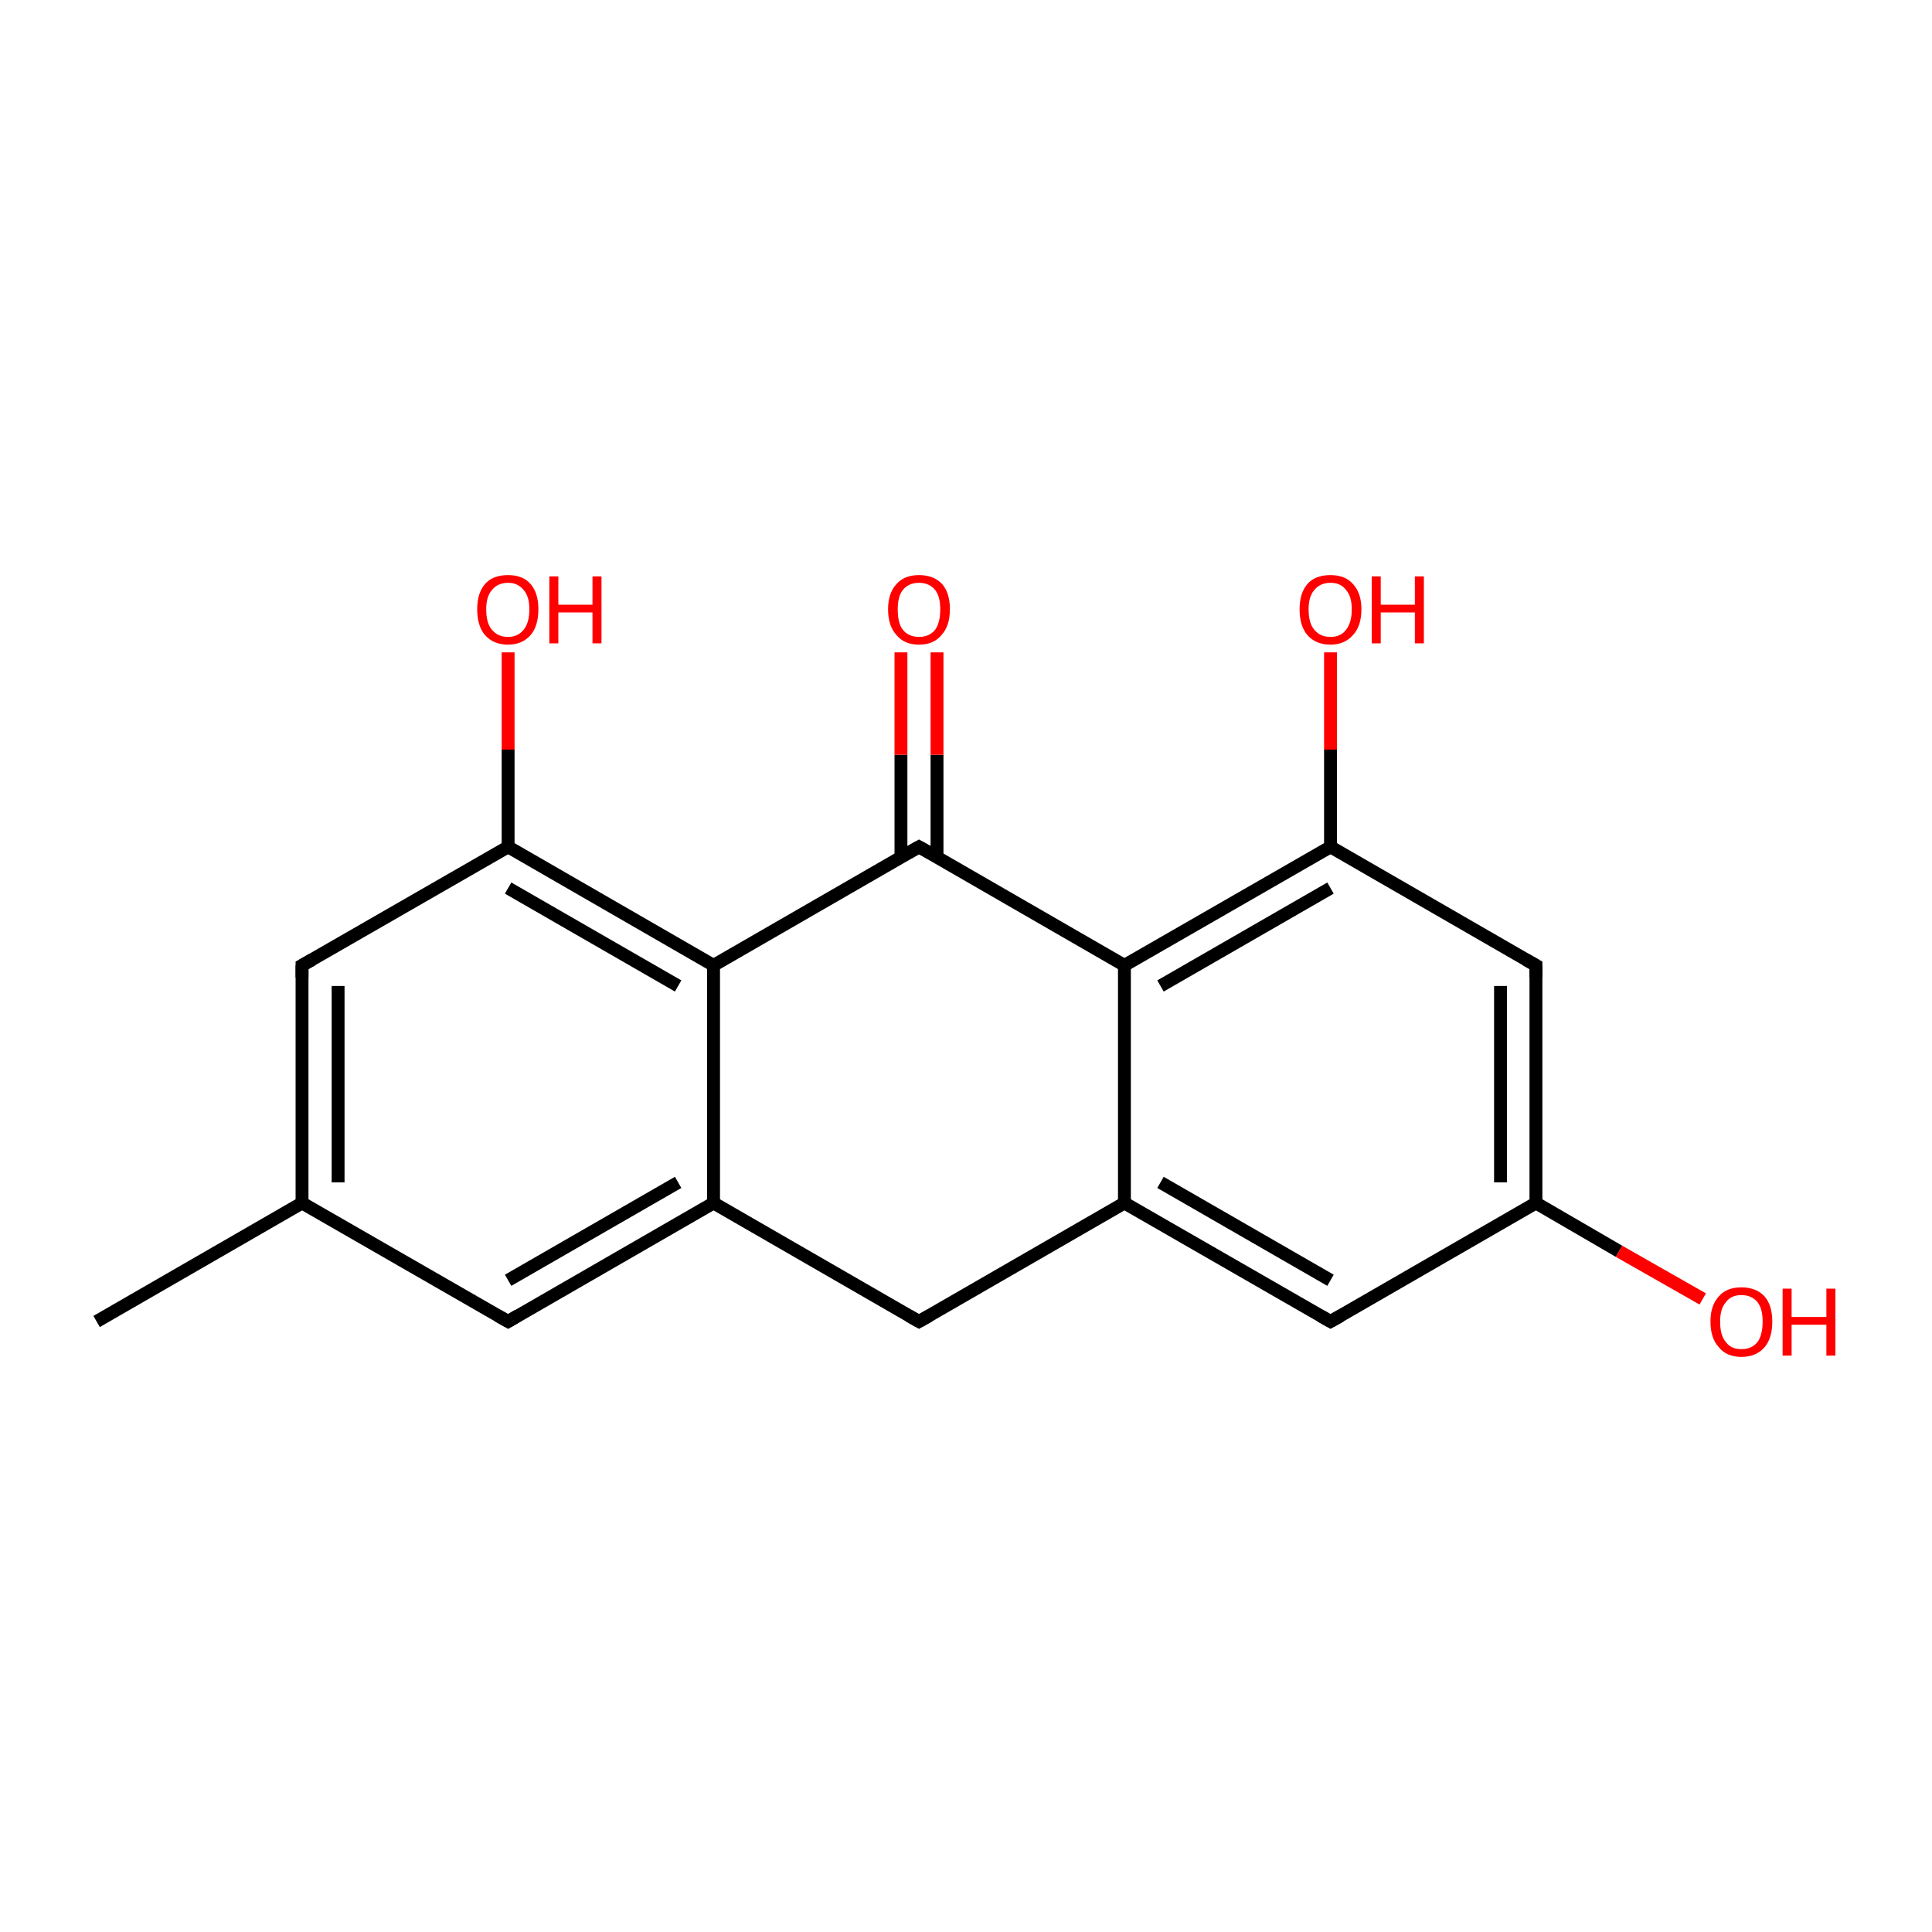 <?xml version='1.0' encoding='iso-8859-1'?>
<svg version='1.1' baseProfile='full'
              xmlns='http://www.w3.org/2000/svg'
                      xmlns:rdkit='http://www.rdkit.org/xml'
                      xmlns:xlink='http://www.w3.org/1999/xlink'
                  xml:space='preserve'
width='300px' height='300px' viewBox='0 0 300 300'>
<!-- END OF HEADER -->
<rect style='opacity:1.0;fill:#FFFFFF;stroke:none' width='300.0' height='300.0' x='0.0' y='0.0'> </rect>
<path class='bond-0 atom-0 atom-1' d='M 15.0,205.2 L 46.9,186.8' style='fill:none;fill-rule:evenodd;stroke:#000000;stroke-width:2.0px;stroke-linecap:butt;stroke-linejoin:miter;stroke-opacity:1' />
<path class='bond-1 atom-1 atom-2' d='M 46.9,186.8 L 46.9,149.9' style='fill:none;fill-rule:evenodd;stroke:#000000;stroke-width:2.0px;stroke-linecap:butt;stroke-linejoin:miter;stroke-opacity:1' />
<path class='bond-1 atom-1 atom-2' d='M 52.5,183.6 L 52.5,153.1' style='fill:none;fill-rule:evenodd;stroke:#000000;stroke-width:2.0px;stroke-linecap:butt;stroke-linejoin:miter;stroke-opacity:1' />
<path class='bond-2 atom-2 atom-3' d='M 46.9,149.9 L 78.9,131.5' style='fill:none;fill-rule:evenodd;stroke:#000000;stroke-width:2.0px;stroke-linecap:butt;stroke-linejoin:miter;stroke-opacity:1' />
<path class='bond-3 atom-3 atom-4' d='M 78.9,131.5 L 78.9,116.4' style='fill:none;fill-rule:evenodd;stroke:#000000;stroke-width:2.0px;stroke-linecap:butt;stroke-linejoin:miter;stroke-opacity:1' />
<path class='bond-3 atom-3 atom-4' d='M 78.9,116.4 L 78.9,101.3' style='fill:none;fill-rule:evenodd;stroke:#FF0000;stroke-width:2.0px;stroke-linecap:butt;stroke-linejoin:miter;stroke-opacity:1' />
<path class='bond-4 atom-3 atom-5' d='M 78.9,131.5 L 110.8,149.9' style='fill:none;fill-rule:evenodd;stroke:#000000;stroke-width:2.0px;stroke-linecap:butt;stroke-linejoin:miter;stroke-opacity:1' />
<path class='bond-4 atom-3 atom-5' d='M 78.9,137.9 L 105.3,153.1' style='fill:none;fill-rule:evenodd;stroke:#000000;stroke-width:2.0px;stroke-linecap:butt;stroke-linejoin:miter;stroke-opacity:1' />
<path class='bond-5 atom-5 atom-6' d='M 110.8,149.9 L 110.8,186.8' style='fill:none;fill-rule:evenodd;stroke:#000000;stroke-width:2.0px;stroke-linecap:butt;stroke-linejoin:miter;stroke-opacity:1' />
<path class='bond-6 atom-6 atom-7' d='M 110.8,186.8 L 78.9,205.2' style='fill:none;fill-rule:evenodd;stroke:#000000;stroke-width:2.0px;stroke-linecap:butt;stroke-linejoin:miter;stroke-opacity:1' />
<path class='bond-6 atom-6 atom-7' d='M 105.3,183.6 L 78.9,198.8' style='fill:none;fill-rule:evenodd;stroke:#000000;stroke-width:2.0px;stroke-linecap:butt;stroke-linejoin:miter;stroke-opacity:1' />
<path class='bond-7 atom-6 atom-8' d='M 110.8,186.8 L 142.7,205.2' style='fill:none;fill-rule:evenodd;stroke:#000000;stroke-width:2.0px;stroke-linecap:butt;stroke-linejoin:miter;stroke-opacity:1' />
<path class='bond-8 atom-8 atom-9' d='M 142.7,205.2 L 174.6,186.8' style='fill:none;fill-rule:evenodd;stroke:#000000;stroke-width:2.0px;stroke-linecap:butt;stroke-linejoin:miter;stroke-opacity:1' />
<path class='bond-9 atom-9 atom-10' d='M 174.6,186.8 L 206.6,205.2' style='fill:none;fill-rule:evenodd;stroke:#000000;stroke-width:2.0px;stroke-linecap:butt;stroke-linejoin:miter;stroke-opacity:1' />
<path class='bond-9 atom-9 atom-10' d='M 180.2,183.6 L 206.6,198.8' style='fill:none;fill-rule:evenodd;stroke:#000000;stroke-width:2.0px;stroke-linecap:butt;stroke-linejoin:miter;stroke-opacity:1' />
<path class='bond-10 atom-10 atom-11' d='M 206.6,205.2 L 238.5,186.8' style='fill:none;fill-rule:evenodd;stroke:#000000;stroke-width:2.0px;stroke-linecap:butt;stroke-linejoin:miter;stroke-opacity:1' />
<path class='bond-11 atom-11 atom-12' d='M 238.5,186.8 L 251.4,194.3' style='fill:none;fill-rule:evenodd;stroke:#000000;stroke-width:2.0px;stroke-linecap:butt;stroke-linejoin:miter;stroke-opacity:1' />
<path class='bond-11 atom-11 atom-12' d='M 251.4,194.3 L 264.4,201.7' style='fill:none;fill-rule:evenodd;stroke:#FF0000;stroke-width:2.0px;stroke-linecap:butt;stroke-linejoin:miter;stroke-opacity:1' />
<path class='bond-12 atom-11 atom-13' d='M 238.5,186.8 L 238.5,149.9' style='fill:none;fill-rule:evenodd;stroke:#000000;stroke-width:2.0px;stroke-linecap:butt;stroke-linejoin:miter;stroke-opacity:1' />
<path class='bond-12 atom-11 atom-13' d='M 233.0,183.6 L 233.0,153.1' style='fill:none;fill-rule:evenodd;stroke:#000000;stroke-width:2.0px;stroke-linecap:butt;stroke-linejoin:miter;stroke-opacity:1' />
<path class='bond-13 atom-13 atom-14' d='M 238.5,149.9 L 206.6,131.5' style='fill:none;fill-rule:evenodd;stroke:#000000;stroke-width:2.0px;stroke-linecap:butt;stroke-linejoin:miter;stroke-opacity:1' />
<path class='bond-14 atom-14 atom-15' d='M 206.6,131.5 L 206.6,116.4' style='fill:none;fill-rule:evenodd;stroke:#000000;stroke-width:2.0px;stroke-linecap:butt;stroke-linejoin:miter;stroke-opacity:1' />
<path class='bond-14 atom-14 atom-15' d='M 206.6,116.4 L 206.6,101.3' style='fill:none;fill-rule:evenodd;stroke:#FF0000;stroke-width:2.0px;stroke-linecap:butt;stroke-linejoin:miter;stroke-opacity:1' />
<path class='bond-15 atom-14 atom-16' d='M 206.6,131.5 L 174.6,149.9' style='fill:none;fill-rule:evenodd;stroke:#000000;stroke-width:2.0px;stroke-linecap:butt;stroke-linejoin:miter;stroke-opacity:1' />
<path class='bond-15 atom-14 atom-16' d='M 206.6,137.9 L 180.2,153.1' style='fill:none;fill-rule:evenodd;stroke:#000000;stroke-width:2.0px;stroke-linecap:butt;stroke-linejoin:miter;stroke-opacity:1' />
<path class='bond-16 atom-16 atom-17' d='M 174.6,149.9 L 142.7,131.5' style='fill:none;fill-rule:evenodd;stroke:#000000;stroke-width:2.0px;stroke-linecap:butt;stroke-linejoin:miter;stroke-opacity:1' />
<path class='bond-17 atom-17 atom-18' d='M 145.5,133.1 L 145.5,117.2' style='fill:none;fill-rule:evenodd;stroke:#000000;stroke-width:2.0px;stroke-linecap:butt;stroke-linejoin:miter;stroke-opacity:1' />
<path class='bond-17 atom-17 atom-18' d='M 145.5,117.2 L 145.5,101.3' style='fill:none;fill-rule:evenodd;stroke:#FF0000;stroke-width:2.0px;stroke-linecap:butt;stroke-linejoin:miter;stroke-opacity:1' />
<path class='bond-17 atom-17 atom-18' d='M 139.9,133.1 L 139.9,117.2' style='fill:none;fill-rule:evenodd;stroke:#000000;stroke-width:2.0px;stroke-linecap:butt;stroke-linejoin:miter;stroke-opacity:1' />
<path class='bond-17 atom-17 atom-18' d='M 139.9,117.2 L 139.9,101.3' style='fill:none;fill-rule:evenodd;stroke:#FF0000;stroke-width:2.0px;stroke-linecap:butt;stroke-linejoin:miter;stroke-opacity:1' />
<path class='bond-18 atom-7 atom-1' d='M 78.9,205.2 L 46.9,186.8' style='fill:none;fill-rule:evenodd;stroke:#000000;stroke-width:2.0px;stroke-linecap:butt;stroke-linejoin:miter;stroke-opacity:1' />
<path class='bond-19 atom-16 atom-9' d='M 174.6,149.9 L 174.6,186.8' style='fill:none;fill-rule:evenodd;stroke:#000000;stroke-width:2.0px;stroke-linecap:butt;stroke-linejoin:miter;stroke-opacity:1' />
<path class='bond-20 atom-17 atom-5' d='M 142.7,131.5 L 110.8,149.9' style='fill:none;fill-rule:evenodd;stroke:#000000;stroke-width:2.0px;stroke-linecap:butt;stroke-linejoin:miter;stroke-opacity:1' />
<path d='M 46.9,151.8 L 46.9,149.9 L 48.5,149.0' style='fill:none;stroke:#000000;stroke-width:2.0px;stroke-linecap:butt;stroke-linejoin:miter;stroke-miterlimit:10;stroke-opacity:1;' />
<path d='M 80.4,204.3 L 78.9,205.2 L 77.3,204.3' style='fill:none;stroke:#000000;stroke-width:2.0px;stroke-linecap:butt;stroke-linejoin:miter;stroke-miterlimit:10;stroke-opacity:1;' />
<path d='M 141.1,204.3 L 142.7,205.2 L 144.3,204.3' style='fill:none;stroke:#000000;stroke-width:2.0px;stroke-linecap:butt;stroke-linejoin:miter;stroke-miterlimit:10;stroke-opacity:1;' />
<path d='M 205.0,204.3 L 206.6,205.2 L 208.2,204.3' style='fill:none;stroke:#000000;stroke-width:2.0px;stroke-linecap:butt;stroke-linejoin:miter;stroke-miterlimit:10;stroke-opacity:1;' />
<path d='M 238.5,151.8 L 238.5,149.9 L 236.9,149.0' style='fill:none;stroke:#000000;stroke-width:2.0px;stroke-linecap:butt;stroke-linejoin:miter;stroke-miterlimit:10;stroke-opacity:1;' />
<path d='M 144.3,132.4 L 142.7,131.5 L 141.1,132.4' style='fill:none;stroke:#000000;stroke-width:2.0px;stroke-linecap:butt;stroke-linejoin:miter;stroke-miterlimit:10;stroke-opacity:1;' />
<path class='atom-4' d='M 74.1 94.6
Q 74.1 92.1, 75.3 90.7
Q 76.5 89.3, 78.9 89.3
Q 81.2 89.3, 82.4 90.7
Q 83.6 92.1, 83.6 94.6
Q 83.6 97.2, 82.4 98.6
Q 81.1 100.1, 78.9 100.1
Q 76.6 100.1, 75.3 98.6
Q 74.1 97.2, 74.1 94.6
M 78.9 98.9
Q 80.4 98.9, 81.3 97.8
Q 82.2 96.7, 82.2 94.6
Q 82.2 92.6, 81.3 91.6
Q 80.4 90.5, 78.9 90.5
Q 77.3 90.5, 76.4 91.6
Q 75.5 92.6, 75.5 94.6
Q 75.5 96.8, 76.4 97.8
Q 77.3 98.9, 78.9 98.9
' fill='#FF0000'/>
<path class='atom-4' d='M 85.3 89.5
L 86.7 89.5
L 86.7 93.9
L 92.0 93.9
L 92.0 89.5
L 93.4 89.5
L 93.4 99.9
L 92.0 99.9
L 92.0 95.1
L 86.7 95.1
L 86.7 99.9
L 85.3 99.9
L 85.3 89.5
' fill='#FF0000'/>
<path class='atom-12' d='M 265.6 205.2
Q 265.6 202.7, 266.9 201.3
Q 268.1 199.9, 270.4 199.9
Q 272.7 199.9, 274.0 201.3
Q 275.2 202.7, 275.2 205.2
Q 275.2 207.8, 274.0 209.2
Q 272.7 210.7, 270.4 210.7
Q 268.1 210.7, 266.9 209.2
Q 265.6 207.8, 265.6 205.2
M 270.4 209.5
Q 272.0 209.5, 272.9 208.4
Q 273.7 207.3, 273.7 205.2
Q 273.7 203.2, 272.9 202.2
Q 272.0 201.1, 270.4 201.1
Q 268.8 201.1, 268.0 202.2
Q 267.1 203.2, 267.1 205.2
Q 267.1 207.4, 268.0 208.4
Q 268.8 209.5, 270.4 209.5
' fill='#FF0000'/>
<path class='atom-12' d='M 276.8 200.1
L 278.2 200.1
L 278.2 204.5
L 283.6 204.5
L 283.6 200.1
L 285.0 200.1
L 285.0 210.5
L 283.6 210.5
L 283.6 205.7
L 278.2 205.7
L 278.2 210.5
L 276.8 210.5
L 276.8 200.1
' fill='#FF0000'/>
<path class='atom-15' d='M 201.8 94.6
Q 201.8 92.1, 203.0 90.7
Q 204.2 89.3, 206.6 89.3
Q 208.9 89.3, 210.1 90.7
Q 211.4 92.1, 211.4 94.6
Q 211.4 97.2, 210.1 98.6
Q 208.8 100.1, 206.6 100.1
Q 204.3 100.1, 203.0 98.6
Q 201.8 97.2, 201.8 94.6
M 206.6 98.9
Q 208.2 98.9, 209.0 97.8
Q 209.9 96.7, 209.9 94.6
Q 209.9 92.6, 209.0 91.6
Q 208.2 90.5, 206.6 90.5
Q 205.0 90.5, 204.1 91.6
Q 203.2 92.6, 203.2 94.6
Q 203.2 96.8, 204.1 97.8
Q 205.0 98.9, 206.6 98.9
' fill='#FF0000'/>
<path class='atom-15' d='M 213.0 89.5
L 214.4 89.5
L 214.4 93.9
L 219.7 93.9
L 219.7 89.5
L 221.1 89.5
L 221.1 99.9
L 219.7 99.9
L 219.7 95.1
L 214.4 95.1
L 214.4 99.9
L 213.0 99.9
L 213.0 89.5
' fill='#FF0000'/>
<path class='atom-18' d='M 137.9 94.6
Q 137.9 92.1, 139.2 90.7
Q 140.4 89.3, 142.7 89.3
Q 145.0 89.3, 146.3 90.7
Q 147.5 92.1, 147.5 94.6
Q 147.5 97.2, 146.2 98.6
Q 145.0 100.1, 142.7 100.1
Q 140.4 100.1, 139.2 98.6
Q 137.9 97.2, 137.9 94.6
M 142.7 98.9
Q 144.3 98.9, 145.2 97.8
Q 146.0 96.7, 146.0 94.6
Q 146.0 92.6, 145.2 91.6
Q 144.3 90.5, 142.7 90.5
Q 141.1 90.5, 140.2 91.6
Q 139.4 92.6, 139.4 94.6
Q 139.4 96.8, 140.2 97.8
Q 141.1 98.9, 142.7 98.9
' fill='#FF0000'/>
</svg>
